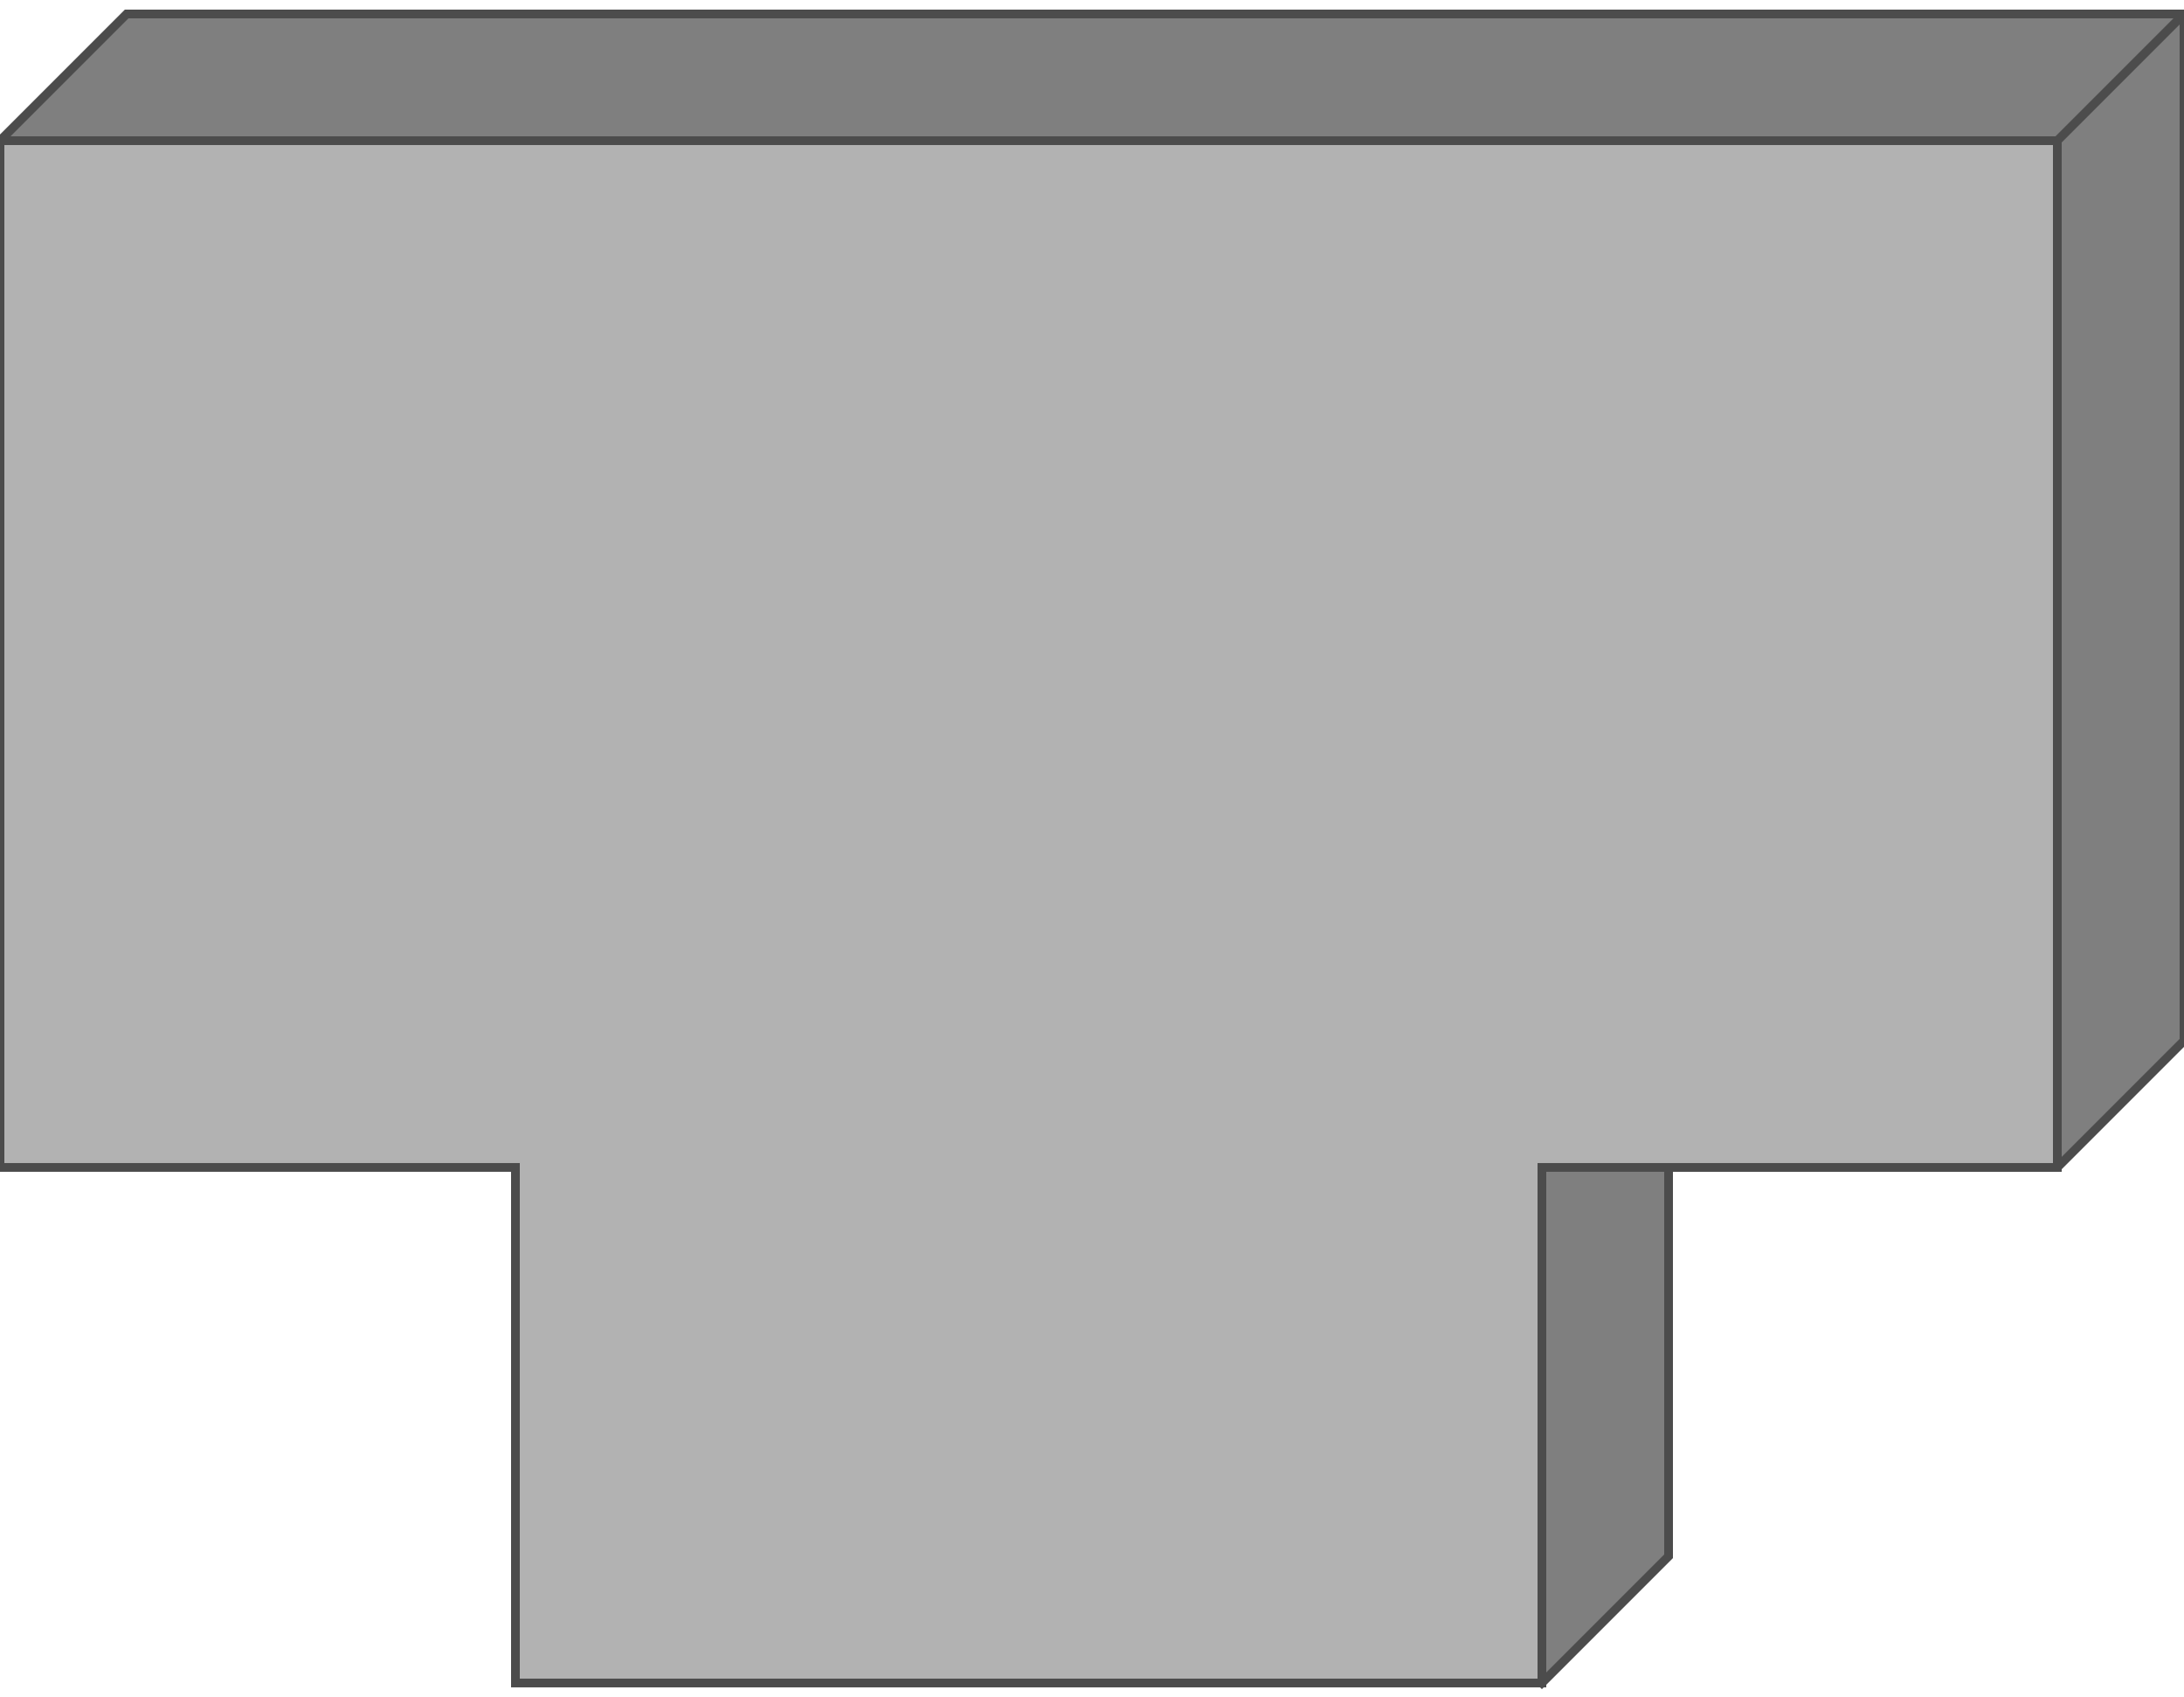 <!DOCTYPE svg PUBLIC "-//W3C//DTD SVG 20000303 Stylable//EN" "http://www.w3.org/TR/2000/03/WD-SVG-20000303/DTD/svg-20000303-stylable.dtd"><svg xmlns="http://www.w3.org/2000/svg" width="999px" height="776px" viewBox="0 0 500 382"><path style="fill:#7f7f7f;stroke:#4c4c4c;stroke-width:2" d="M29,0 l471,0 0,235 -29,29 -89,0 0,89 -29,29 -353,-353 29,-29z" /><path style="fill:#b2b2b2;stroke:#4c4c4c;stroke-width:2" d="M0,29 l471,0 0,235 -118,0 0,118 -235,0 0,-118 -118,0 0,-235z" /><path style="fill:none;stroke:#4c4c4c;stroke-width:2" d="M471,29 l29,-29" /></svg>